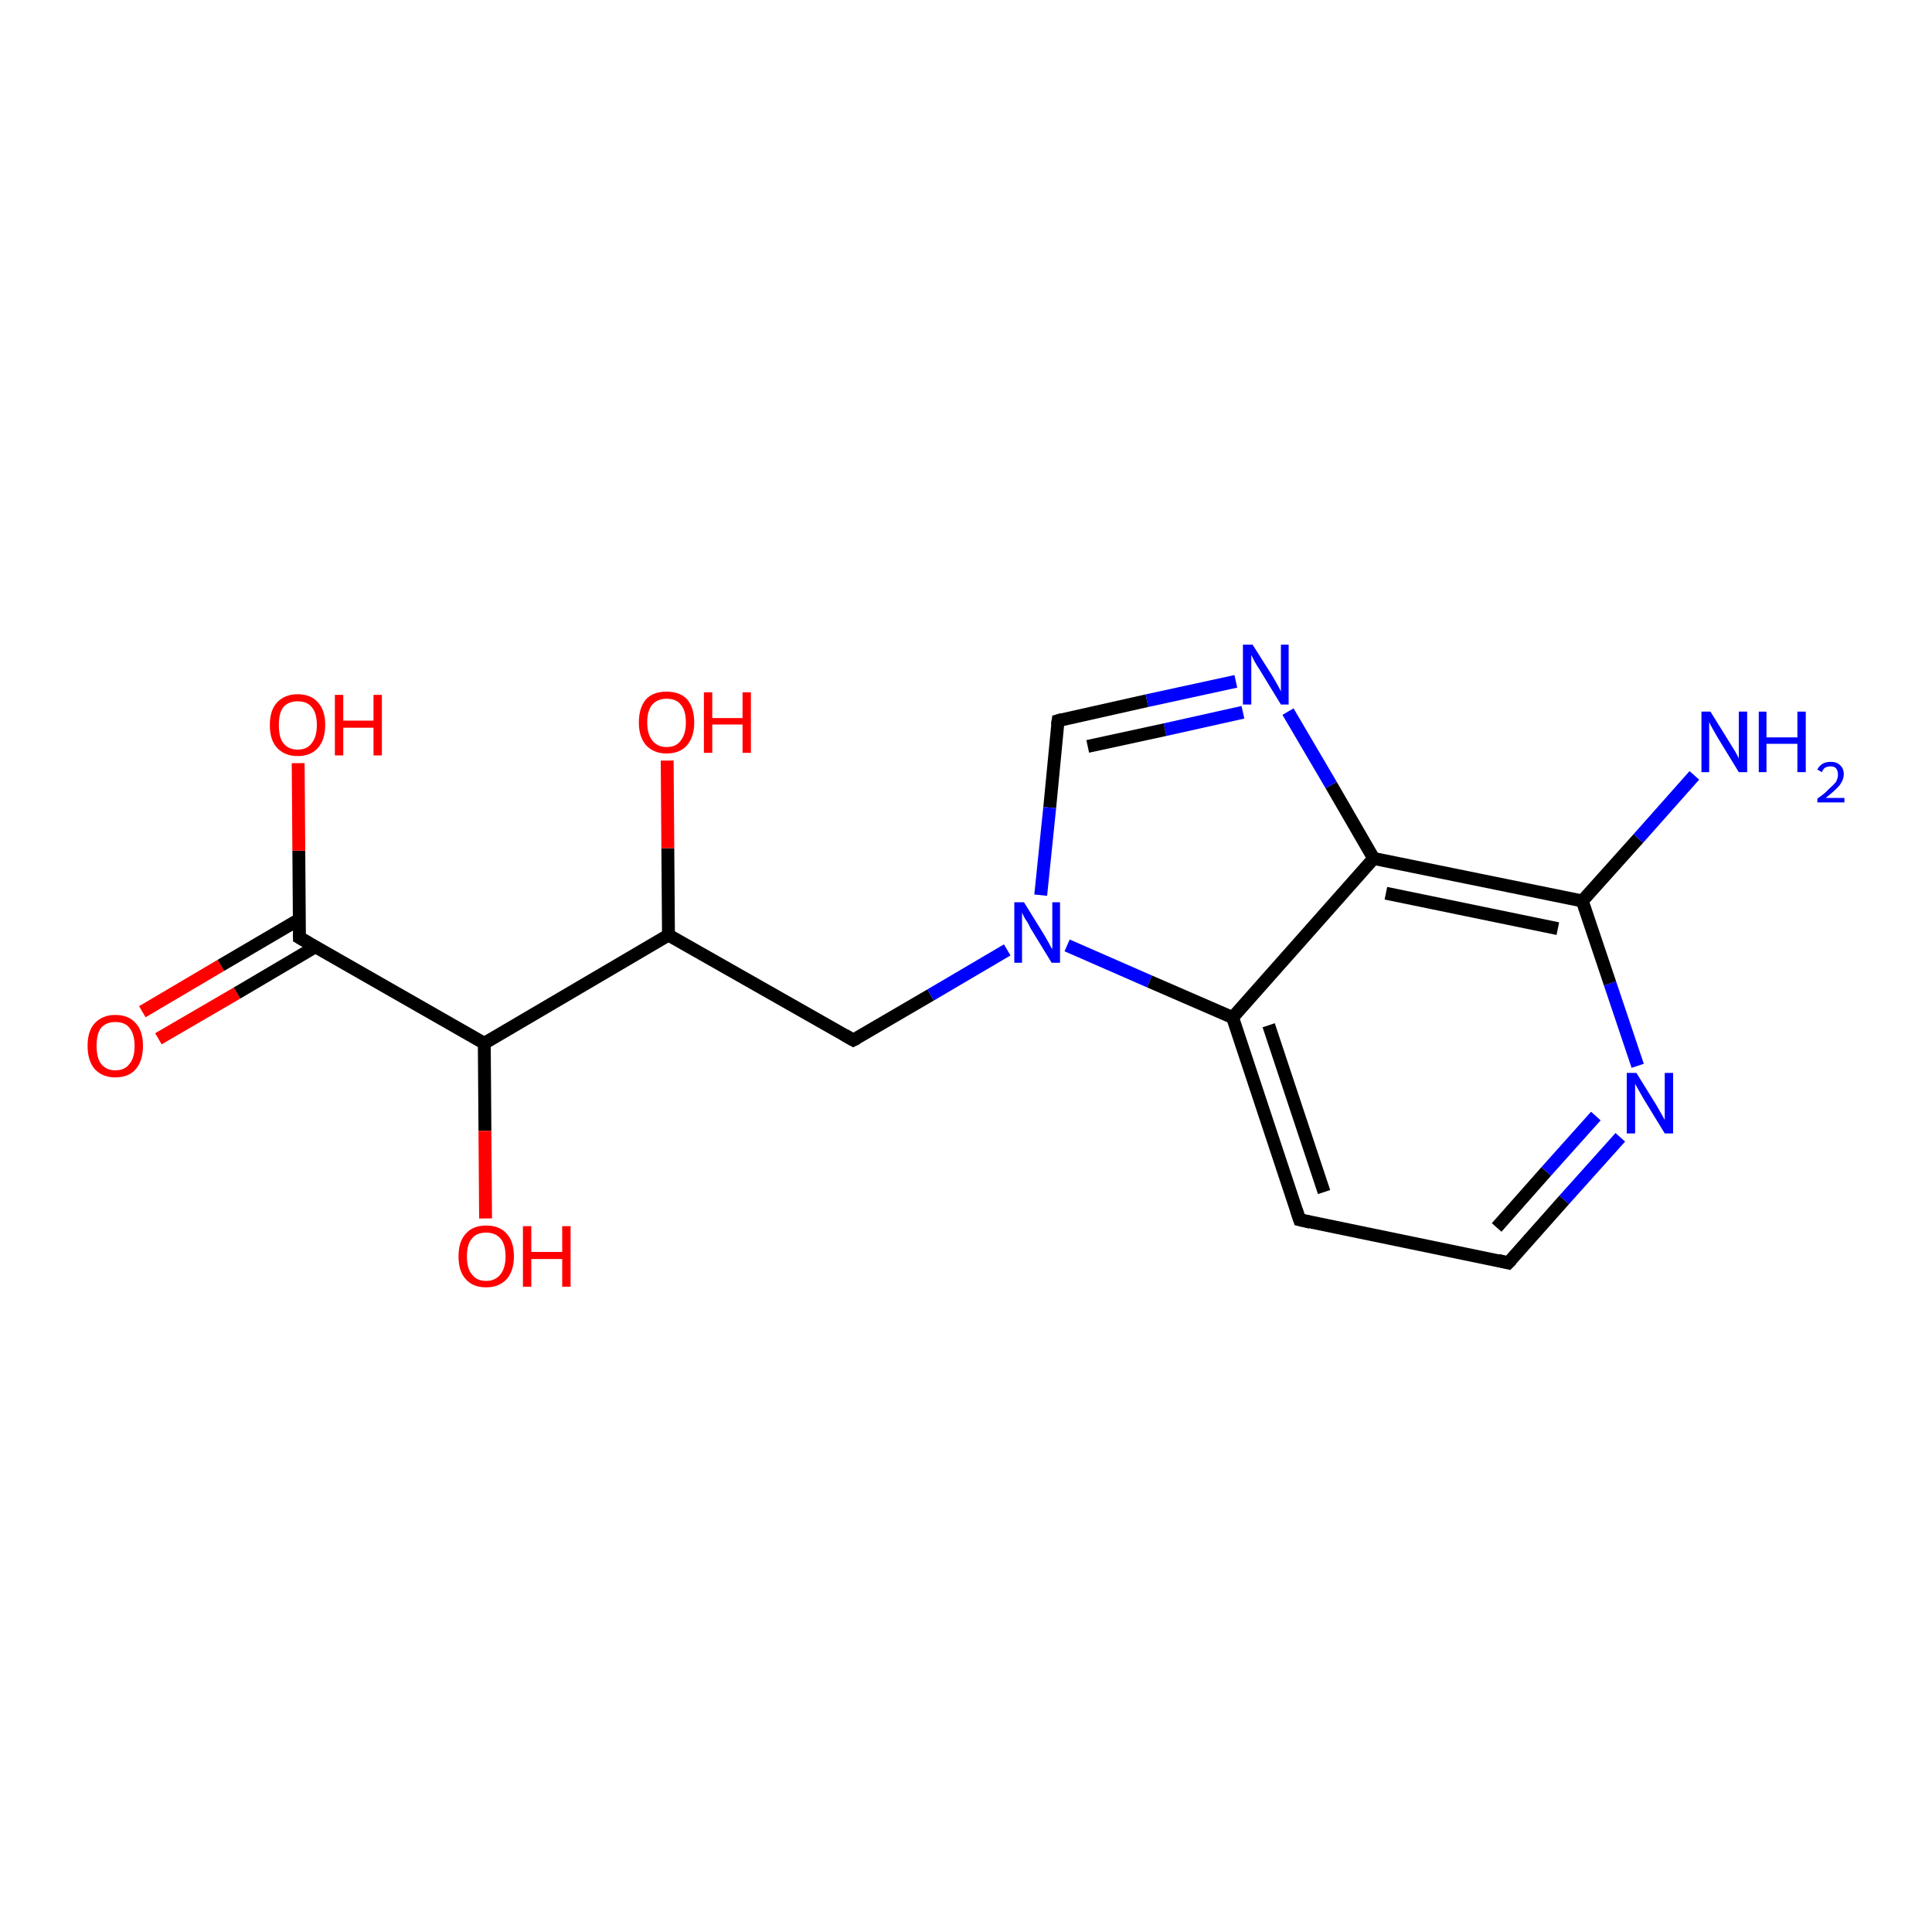 <?xml version='1.0' encoding='iso-8859-1'?>
<svg version='1.1' baseProfile='full'
              xmlns='http://www.w3.org/2000/svg'
                      xmlns:rdkit='http://www.rdkit.org/xml'
                      xmlns:xlink='http://www.w3.org/1999/xlink'
                  xml:space='preserve'
width='300px' height='300px' viewBox='0 0 300 300'>
<!-- END OF HEADER -->
<rect style='opacity:1.0;fill:#FFFFFF;stroke:none' width='300.0' height='300.0' x='0.0' y='0.0'> </rect>
<path class='bond-0 atom-0 atom-1' d='M 22.1,157.1 L 34.3,149.9' style='fill:none;fill-rule:evenodd;stroke:#FF0000;stroke-width:2.0px;stroke-linecap:butt;stroke-linejoin:miter;stroke-opacity:1' />
<path class='bond-0 atom-0 atom-1' d='M 34.3,149.9 L 46.4,142.8' style='fill:none;fill-rule:evenodd;stroke:#000000;stroke-width:2.0px;stroke-linecap:butt;stroke-linejoin:miter;stroke-opacity:1' />
<path class='bond-0 atom-0 atom-1' d='M 24.6,161.3 L 36.8,154.2' style='fill:none;fill-rule:evenodd;stroke:#FF0000;stroke-width:2.0px;stroke-linecap:butt;stroke-linejoin:miter;stroke-opacity:1' />
<path class='bond-0 atom-0 atom-1' d='M 36.8,154.2 L 49.0,147.0' style='fill:none;fill-rule:evenodd;stroke:#000000;stroke-width:2.0px;stroke-linecap:butt;stroke-linejoin:miter;stroke-opacity:1' />
<path class='bond-1 atom-1 atom-2' d='M 46.5,145.6 L 46.4,132.1' style='fill:none;fill-rule:evenodd;stroke:#000000;stroke-width:2.0px;stroke-linecap:butt;stroke-linejoin:miter;stroke-opacity:1' />
<path class='bond-1 atom-1 atom-2' d='M 46.4,132.1 L 46.3,118.5' style='fill:none;fill-rule:evenodd;stroke:#FF0000;stroke-width:2.0px;stroke-linecap:butt;stroke-linejoin:miter;stroke-opacity:1' />
<path class='bond-2 atom-1 atom-3' d='M 46.5,145.6 L 75.2,162.0' style='fill:none;fill-rule:evenodd;stroke:#000000;stroke-width:2.0px;stroke-linecap:butt;stroke-linejoin:miter;stroke-opacity:1' />
<path class='bond-3 atom-3 atom-4' d='M 75.2,162.0 L 75.3,175.6' style='fill:none;fill-rule:evenodd;stroke:#000000;stroke-width:2.0px;stroke-linecap:butt;stroke-linejoin:miter;stroke-opacity:1' />
<path class='bond-3 atom-3 atom-4' d='M 75.3,175.6 L 75.4,189.2' style='fill:none;fill-rule:evenodd;stroke:#FF0000;stroke-width:2.0px;stroke-linecap:butt;stroke-linejoin:miter;stroke-opacity:1' />
<path class='bond-4 atom-3 atom-5' d='M 75.2,162.0 L 103.8,145.2' style='fill:none;fill-rule:evenodd;stroke:#000000;stroke-width:2.0px;stroke-linecap:butt;stroke-linejoin:miter;stroke-opacity:1' />
<path class='bond-5 atom-5 atom-6' d='M 103.8,145.2 L 103.7,131.7' style='fill:none;fill-rule:evenodd;stroke:#000000;stroke-width:2.0px;stroke-linecap:butt;stroke-linejoin:miter;stroke-opacity:1' />
<path class='bond-5 atom-5 atom-6' d='M 103.7,131.7 L 103.6,118.1' style='fill:none;fill-rule:evenodd;stroke:#FF0000;stroke-width:2.0px;stroke-linecap:butt;stroke-linejoin:miter;stroke-opacity:1' />
<path class='bond-6 atom-5 atom-7' d='M 103.8,145.2 L 132.5,161.5' style='fill:none;fill-rule:evenodd;stroke:#000000;stroke-width:2.0px;stroke-linecap:butt;stroke-linejoin:miter;stroke-opacity:1' />
<path class='bond-7 atom-7 atom-8' d='M 132.5,161.5 L 144.5,154.5' style='fill:none;fill-rule:evenodd;stroke:#000000;stroke-width:2.0px;stroke-linecap:butt;stroke-linejoin:miter;stroke-opacity:1' />
<path class='bond-7 atom-7 atom-8' d='M 144.5,154.5 L 156.4,147.5' style='fill:none;fill-rule:evenodd;stroke:#0000FF;stroke-width:2.0px;stroke-linecap:butt;stroke-linejoin:miter;stroke-opacity:1' />
<path class='bond-8 atom-8 atom-9' d='M 165.7,146.8 L 178.5,152.4' style='fill:none;fill-rule:evenodd;stroke:#0000FF;stroke-width:2.0px;stroke-linecap:butt;stroke-linejoin:miter;stroke-opacity:1' />
<path class='bond-8 atom-8 atom-9' d='M 178.5,152.4 L 191.4,158.0' style='fill:none;fill-rule:evenodd;stroke:#000000;stroke-width:2.0px;stroke-linecap:butt;stroke-linejoin:miter;stroke-opacity:1' />
<path class='bond-9 atom-9 atom-10' d='M 191.4,158.0 L 201.8,189.4' style='fill:none;fill-rule:evenodd;stroke:#000000;stroke-width:2.0px;stroke-linecap:butt;stroke-linejoin:miter;stroke-opacity:1' />
<path class='bond-9 atom-9 atom-10' d='M 197.0,159.2 L 205.6,185.1' style='fill:none;fill-rule:evenodd;stroke:#000000;stroke-width:2.0px;stroke-linecap:butt;stroke-linejoin:miter;stroke-opacity:1' />
<path class='bond-10 atom-10 atom-11' d='M 201.8,189.4 L 234.2,196.1' style='fill:none;fill-rule:evenodd;stroke:#000000;stroke-width:2.0px;stroke-linecap:butt;stroke-linejoin:miter;stroke-opacity:1' />
<path class='bond-11 atom-11 atom-12' d='M 234.2,196.1 L 242.9,186.3' style='fill:none;fill-rule:evenodd;stroke:#000000;stroke-width:2.0px;stroke-linecap:butt;stroke-linejoin:miter;stroke-opacity:1' />
<path class='bond-11 atom-11 atom-12' d='M 242.9,186.3 L 251.6,176.6' style='fill:none;fill-rule:evenodd;stroke:#0000FF;stroke-width:2.0px;stroke-linecap:butt;stroke-linejoin:miter;stroke-opacity:1' />
<path class='bond-11 atom-11 atom-12' d='M 232.4,190.6 L 240.1,181.9' style='fill:none;fill-rule:evenodd;stroke:#000000;stroke-width:2.0px;stroke-linecap:butt;stroke-linejoin:miter;stroke-opacity:1' />
<path class='bond-11 atom-11 atom-12' d='M 240.1,181.9 L 247.8,173.3' style='fill:none;fill-rule:evenodd;stroke:#0000FF;stroke-width:2.0px;stroke-linecap:butt;stroke-linejoin:miter;stroke-opacity:1' />
<path class='bond-12 atom-12 atom-13' d='M 254.3,165.5 L 250.0,152.7' style='fill:none;fill-rule:evenodd;stroke:#0000FF;stroke-width:2.0px;stroke-linecap:butt;stroke-linejoin:miter;stroke-opacity:1' />
<path class='bond-12 atom-12 atom-13' d='M 250.0,152.7 L 245.7,139.9' style='fill:none;fill-rule:evenodd;stroke:#000000;stroke-width:2.0px;stroke-linecap:butt;stroke-linejoin:miter;stroke-opacity:1' />
<path class='bond-13 atom-13 atom-14' d='M 245.7,139.9 L 213.3,133.3' style='fill:none;fill-rule:evenodd;stroke:#000000;stroke-width:2.0px;stroke-linecap:butt;stroke-linejoin:miter;stroke-opacity:1' />
<path class='bond-13 atom-13 atom-14' d='M 241.9,144.2 L 215.2,138.7' style='fill:none;fill-rule:evenodd;stroke:#000000;stroke-width:2.0px;stroke-linecap:butt;stroke-linejoin:miter;stroke-opacity:1' />
<path class='bond-14 atom-14 atom-15' d='M 213.3,133.3 L 206.7,121.9' style='fill:none;fill-rule:evenodd;stroke:#000000;stroke-width:2.0px;stroke-linecap:butt;stroke-linejoin:miter;stroke-opacity:1' />
<path class='bond-14 atom-14 atom-15' d='M 206.7,121.9 L 200.0,110.5' style='fill:none;fill-rule:evenodd;stroke:#0000FF;stroke-width:2.0px;stroke-linecap:butt;stroke-linejoin:miter;stroke-opacity:1' />
<path class='bond-15 atom-15 atom-16' d='M 191.9,105.8 L 178.1,108.8' style='fill:none;fill-rule:evenodd;stroke:#0000FF;stroke-width:2.0px;stroke-linecap:butt;stroke-linejoin:miter;stroke-opacity:1' />
<path class='bond-15 atom-15 atom-16' d='M 178.1,108.8 L 164.3,111.9' style='fill:none;fill-rule:evenodd;stroke:#000000;stroke-width:2.0px;stroke-linecap:butt;stroke-linejoin:miter;stroke-opacity:1' />
<path class='bond-15 atom-15 atom-16' d='M 193.0,110.6 L 180.9,113.3' style='fill:none;fill-rule:evenodd;stroke:#0000FF;stroke-width:2.0px;stroke-linecap:butt;stroke-linejoin:miter;stroke-opacity:1' />
<path class='bond-15 atom-15 atom-16' d='M 180.9,113.3 L 168.9,115.9' style='fill:none;fill-rule:evenodd;stroke:#000000;stroke-width:2.0px;stroke-linecap:butt;stroke-linejoin:miter;stroke-opacity:1' />
<path class='bond-16 atom-13 atom-17' d='M 245.7,139.9 L 254.4,130.2' style='fill:none;fill-rule:evenodd;stroke:#000000;stroke-width:2.0px;stroke-linecap:butt;stroke-linejoin:miter;stroke-opacity:1' />
<path class='bond-16 atom-13 atom-17' d='M 254.4,130.2 L 263.1,120.4' style='fill:none;fill-rule:evenodd;stroke:#0000FF;stroke-width:2.0px;stroke-linecap:butt;stroke-linejoin:miter;stroke-opacity:1' />
<path class='bond-17 atom-16 atom-8' d='M 164.3,111.9 L 163.0,125.4' style='fill:none;fill-rule:evenodd;stroke:#000000;stroke-width:2.0px;stroke-linecap:butt;stroke-linejoin:miter;stroke-opacity:1' />
<path class='bond-17 atom-16 atom-8' d='M 163.0,125.4 L 161.6,139.0' style='fill:none;fill-rule:evenodd;stroke:#0000FF;stroke-width:2.0px;stroke-linecap:butt;stroke-linejoin:miter;stroke-opacity:1' />
<path class='bond-18 atom-14 atom-9' d='M 213.3,133.3 L 191.4,158.0' style='fill:none;fill-rule:evenodd;stroke:#000000;stroke-width:2.0px;stroke-linecap:butt;stroke-linejoin:miter;stroke-opacity:1' />
<path d='M 46.5,144.9 L 46.5,145.6 L 47.9,146.4' style='fill:none;stroke:#000000;stroke-width:2.0px;stroke-linecap:butt;stroke-linejoin:miter;stroke-opacity:1;' />
<path d='M 131.1,160.7 L 132.5,161.5 L 133.1,161.2' style='fill:none;stroke:#000000;stroke-width:2.0px;stroke-linecap:butt;stroke-linejoin:miter;stroke-opacity:1;' />
<path d='M 201.3,187.9 L 201.8,189.4 L 203.5,189.8' style='fill:none;stroke:#000000;stroke-width:2.0px;stroke-linecap:butt;stroke-linejoin:miter;stroke-opacity:1;' />
<path d='M 232.6,195.7 L 234.2,196.1 L 234.7,195.6' style='fill:none;stroke:#000000;stroke-width:2.0px;stroke-linecap:butt;stroke-linejoin:miter;stroke-opacity:1;' />
<path d='M 165.0,111.7 L 164.3,111.9 L 164.2,112.6' style='fill:none;stroke:#000000;stroke-width:2.0px;stroke-linecap:butt;stroke-linejoin:miter;stroke-opacity:1;' />
<path class='atom-0' d='M 13.6 162.4
Q 13.6 160.1, 14.7 158.9
Q 15.9 157.6, 17.9 157.6
Q 20.0 157.6, 21.1 158.9
Q 22.2 160.1, 22.2 162.4
Q 22.2 164.7, 21.1 166.0
Q 20.0 167.3, 17.9 167.3
Q 15.9 167.3, 14.7 166.0
Q 13.6 164.7, 13.6 162.4
M 17.9 166.2
Q 19.4 166.2, 20.1 165.2
Q 20.9 164.3, 20.9 162.4
Q 20.9 160.6, 20.1 159.6
Q 19.4 158.7, 17.9 158.7
Q 16.5 158.7, 15.7 159.6
Q 15.0 160.5, 15.0 162.4
Q 15.0 164.3, 15.7 165.2
Q 16.5 166.2, 17.9 166.2
' fill='#FF0000'/>
<path class='atom-2' d='M 41.9 112.6
Q 41.9 110.3, 43.0 109.1
Q 44.2 107.8, 46.2 107.8
Q 48.3 107.8, 49.4 109.1
Q 50.5 110.3, 50.5 112.6
Q 50.5 114.8, 49.4 116.1
Q 48.3 117.4, 46.2 117.4
Q 44.2 117.4, 43.0 116.1
Q 41.9 114.9, 41.9 112.6
M 46.2 116.4
Q 47.7 116.4, 48.4 115.4
Q 49.2 114.4, 49.2 112.6
Q 49.2 110.7, 48.4 109.8
Q 47.7 108.9, 46.2 108.9
Q 44.8 108.9, 44.0 109.8
Q 43.3 110.7, 43.3 112.6
Q 43.3 114.5, 44.0 115.4
Q 44.8 116.4, 46.2 116.4
' fill='#FF0000'/>
<path class='atom-2' d='M 52.0 107.9
L 53.3 107.9
L 53.3 111.9
L 58.0 111.9
L 58.0 107.9
L 59.3 107.9
L 59.3 117.3
L 58.0 117.3
L 58.0 113.0
L 53.3 113.0
L 53.3 117.3
L 52.0 117.3
L 52.0 107.9
' fill='#FF0000'/>
<path class='atom-4' d='M 71.2 195.1
Q 71.2 192.8, 72.3 191.6
Q 73.4 190.3, 75.5 190.3
Q 77.6 190.3, 78.7 191.6
Q 79.8 192.8, 79.8 195.1
Q 79.8 197.3, 78.7 198.6
Q 77.5 199.9, 75.5 199.9
Q 73.4 199.9, 72.3 198.6
Q 71.2 197.4, 71.2 195.1
M 75.5 198.9
Q 76.9 198.9, 77.7 197.9
Q 78.5 196.9, 78.5 195.1
Q 78.5 193.2, 77.7 192.3
Q 76.9 191.4, 75.5 191.4
Q 74.0 191.4, 73.3 192.3
Q 72.5 193.2, 72.5 195.1
Q 72.5 197.0, 73.3 197.9
Q 74.0 198.9, 75.5 198.9
' fill='#FF0000'/>
<path class='atom-4' d='M 81.2 190.4
L 82.5 190.4
L 82.5 194.4
L 87.3 194.4
L 87.3 190.4
L 88.6 190.4
L 88.6 199.8
L 87.3 199.8
L 87.3 195.5
L 82.5 195.5
L 82.5 199.8
L 81.2 199.8
L 81.2 190.4
' fill='#FF0000'/>
<path class='atom-6' d='M 99.2 112.2
Q 99.2 109.9, 100.3 108.6
Q 101.4 107.4, 103.5 107.4
Q 105.6 107.4, 106.7 108.6
Q 107.8 109.9, 107.8 112.2
Q 107.8 114.4, 106.7 115.7
Q 105.6 117.0, 103.5 117.0
Q 101.5 117.0, 100.3 115.7
Q 99.2 114.4, 99.2 112.2
M 103.5 116.0
Q 105.0 116.0, 105.7 115.0
Q 106.5 114.0, 106.5 112.2
Q 106.5 110.3, 105.7 109.4
Q 105.0 108.5, 103.5 108.5
Q 102.1 108.5, 101.3 109.4
Q 100.5 110.3, 100.5 112.2
Q 100.5 114.0, 101.3 115.0
Q 102.1 116.0, 103.5 116.0
' fill='#FF0000'/>
<path class='atom-6' d='M 109.3 107.5
L 110.6 107.5
L 110.6 111.5
L 115.3 111.5
L 115.3 107.5
L 116.6 107.5
L 116.6 116.9
L 115.3 116.9
L 115.3 112.5
L 110.6 112.5
L 110.6 116.9
L 109.3 116.9
L 109.3 107.5
' fill='#FF0000'/>
<path class='atom-8' d='M 159.0 140.1
L 162.1 145.1
Q 162.4 145.6, 162.9 146.5
Q 163.3 147.3, 163.4 147.4
L 163.4 140.1
L 164.6 140.1
L 164.6 149.5
L 163.3 149.5
L 160.0 144.1
Q 159.7 143.4, 159.2 142.7
Q 158.8 142.0, 158.7 141.7
L 158.7 149.5
L 157.5 149.5
L 157.5 140.1
L 159.0 140.1
' fill='#0000FF'/>
<path class='atom-12' d='M 254.1 166.6
L 257.2 171.6
Q 257.5 172.1, 258.0 173.0
Q 258.5 173.9, 258.5 173.9
L 258.5 166.6
L 259.8 166.6
L 259.8 176.0
L 258.5 176.0
L 255.2 170.6
Q 254.8 169.9, 254.4 169.2
Q 254.0 168.5, 253.9 168.3
L 253.9 176.0
L 252.6 176.0
L 252.6 166.6
L 254.1 166.6
' fill='#0000FF'/>
<path class='atom-15' d='M 194.5 100.1
L 197.6 105.0
Q 197.9 105.5, 198.4 106.4
Q 198.9 107.3, 198.9 107.4
L 198.9 100.1
L 200.1 100.1
L 200.1 109.4
L 198.9 109.4
L 195.6 104.0
Q 195.2 103.4, 194.8 102.7
Q 194.4 101.9, 194.3 101.7
L 194.3 109.4
L 193.0 109.4
L 193.0 100.1
L 194.5 100.1
' fill='#0000FF'/>
<path class='atom-17' d='M 265.6 110.5
L 268.7 115.5
Q 269.0 116.0, 269.5 116.8
Q 270.0 117.7, 270.0 117.8
L 270.0 110.5
L 271.3 110.5
L 271.3 119.9
L 270.0 119.9
L 266.7 114.5
Q 266.3 113.8, 265.9 113.1
Q 265.5 112.4, 265.4 112.1
L 265.4 119.9
L 264.2 119.9
L 264.2 110.5
L 265.6 110.5
' fill='#0000FF'/>
<path class='atom-17' d='M 273.1 110.5
L 274.3 110.5
L 274.3 114.5
L 279.1 114.5
L 279.1 110.5
L 280.4 110.5
L 280.4 119.9
L 279.1 119.9
L 279.1 115.5
L 274.3 115.5
L 274.3 119.9
L 273.1 119.9
L 273.1 110.5
' fill='#0000FF'/>
<path class='atom-17' d='M 282.2 119.5
Q 282.4 119.0, 283.0 118.6
Q 283.5 118.3, 284.3 118.3
Q 285.2 118.3, 285.7 118.8
Q 286.3 119.3, 286.3 120.2
Q 286.3 121.1, 285.6 122.0
Q 284.9 122.8, 283.5 123.9
L 286.4 123.9
L 286.4 124.6
L 282.2 124.6
L 282.2 124.0
Q 283.4 123.2, 284.0 122.5
Q 284.7 121.9, 285.1 121.4
Q 285.4 120.8, 285.4 120.3
Q 285.4 119.7, 285.1 119.3
Q 284.8 119.0, 284.3 119.0
Q 283.8 119.0, 283.4 119.2
Q 283.1 119.4, 282.9 119.9
L 282.2 119.5
' fill='#0000FF'/>
</svg>
